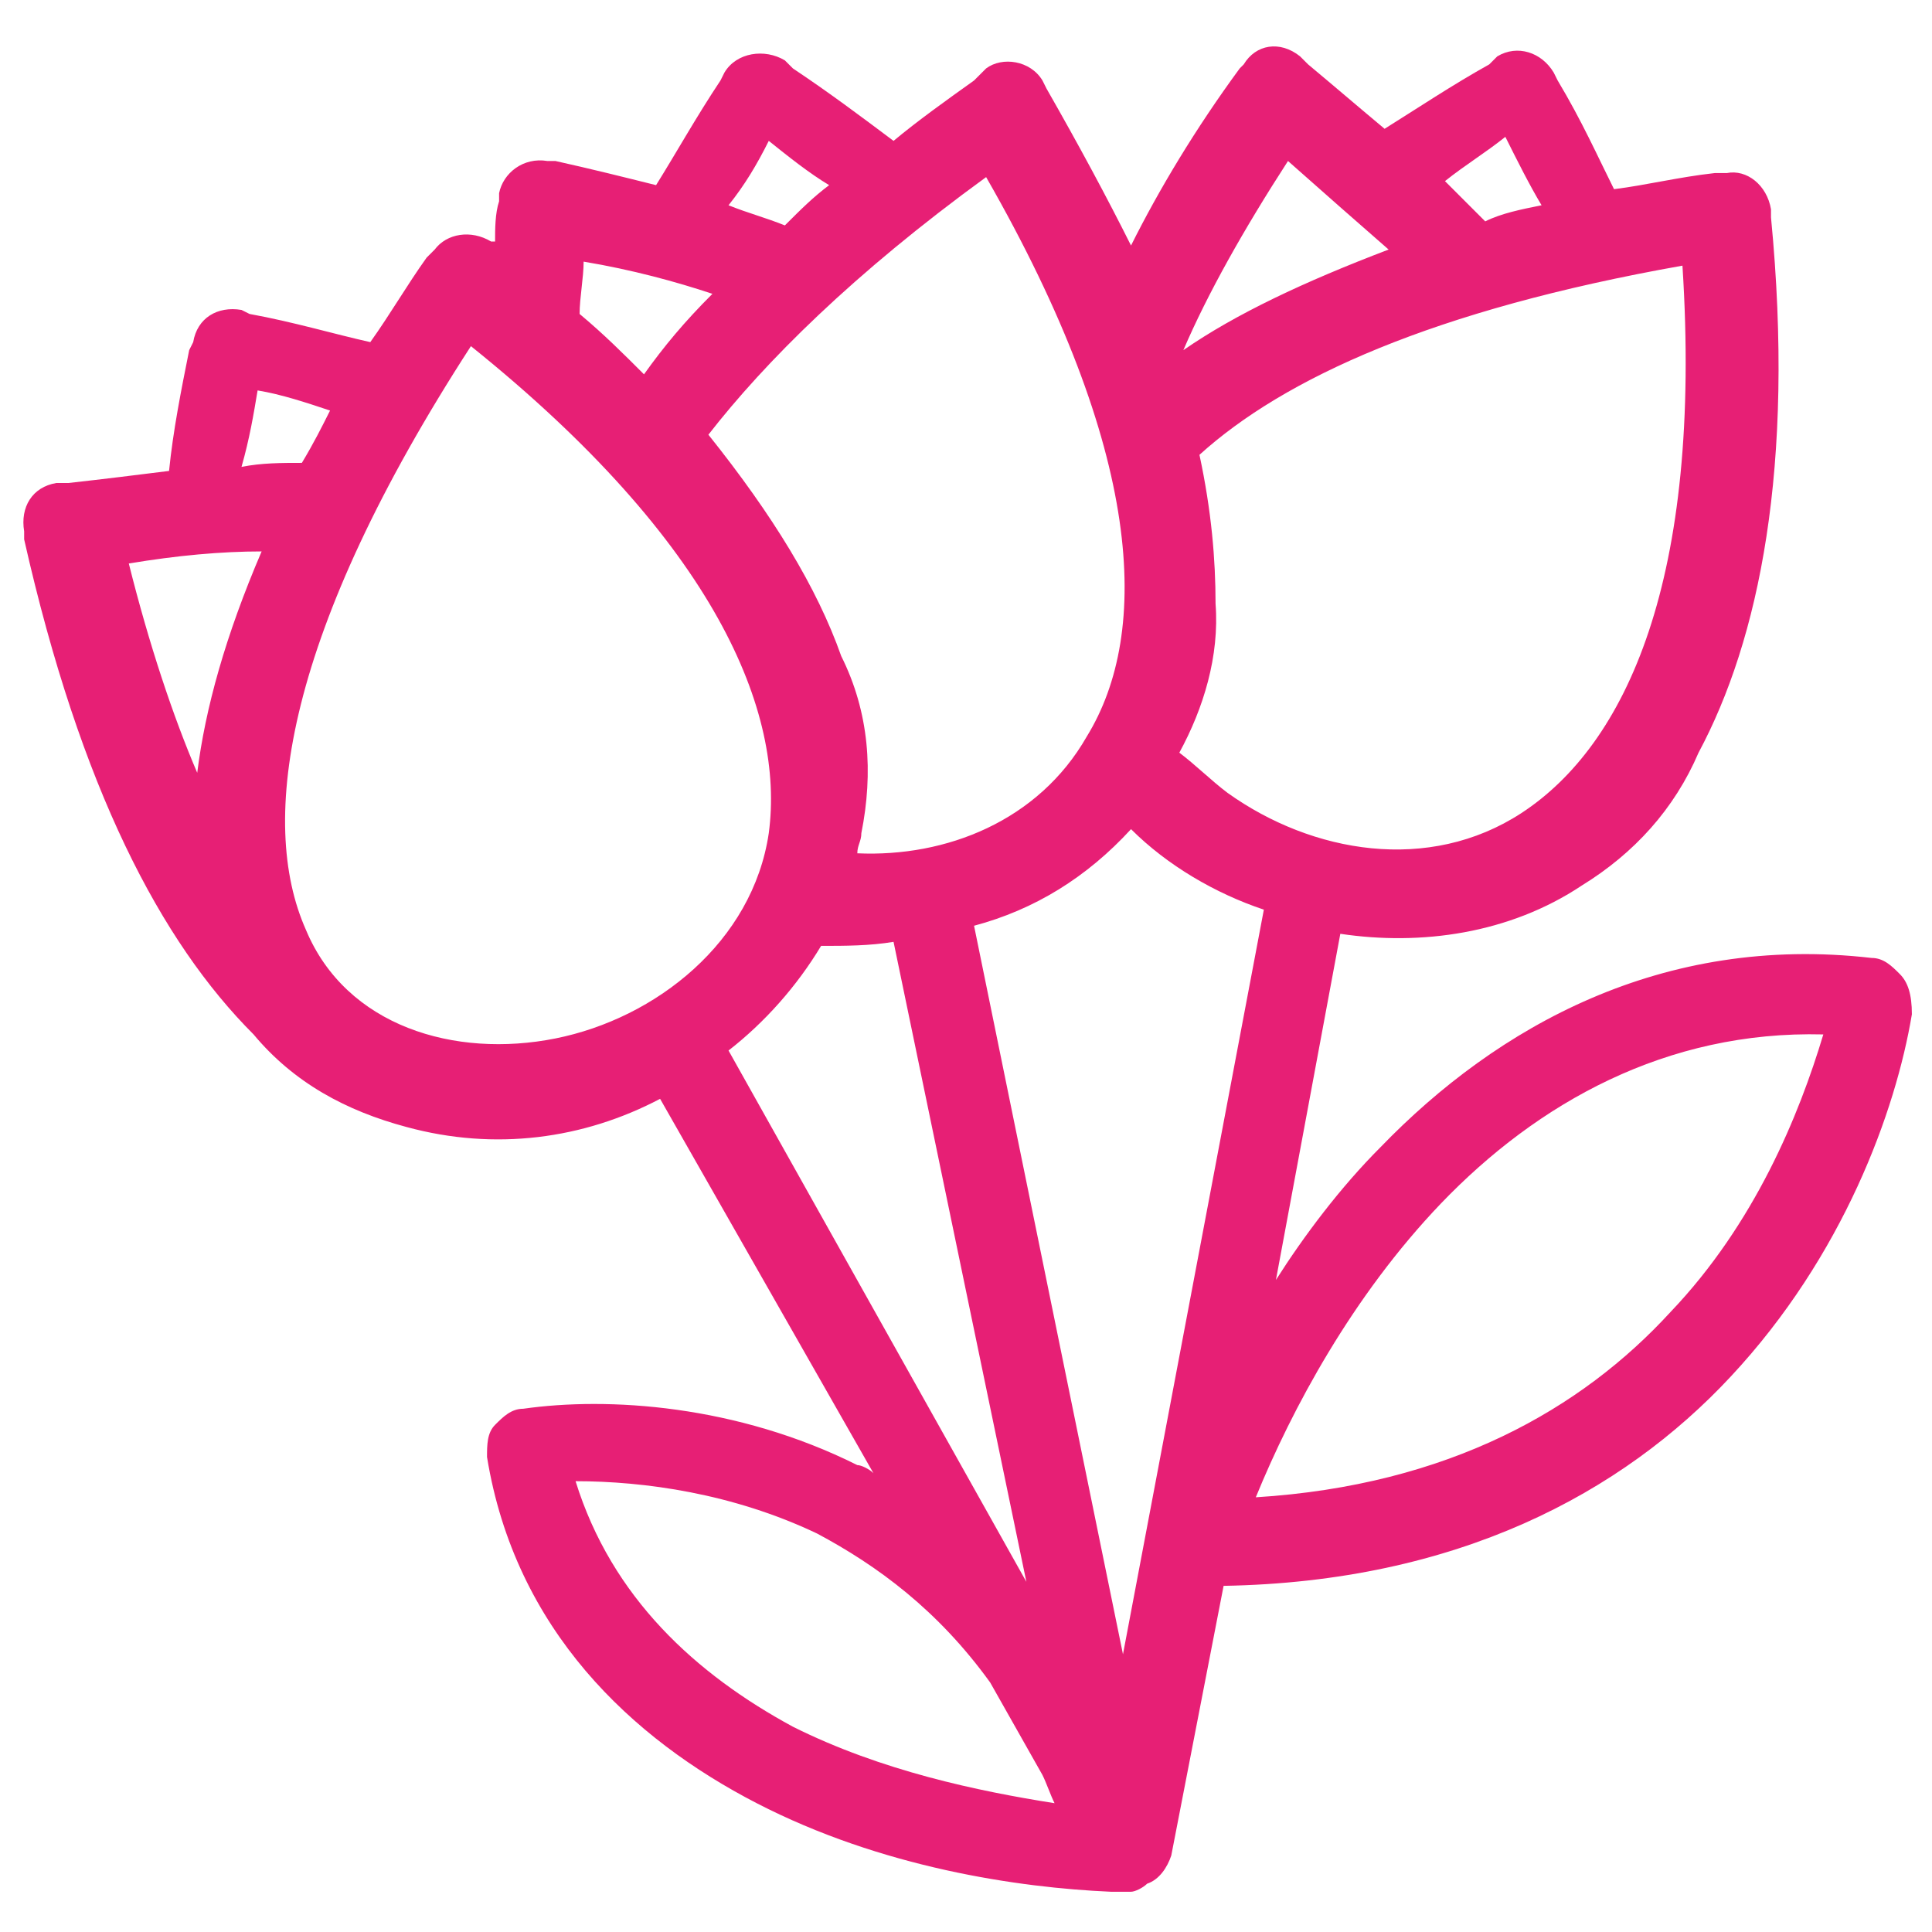 <svg width="48" height="48" fill="none" xmlns="http://www.w3.org/2000/svg"><path fill-rule="evenodd" clip-rule="evenodd" d="M47.2 24.2c-.2-.2-.4-.4-.7-.4-5.2-.6-9.3 1.7-12.2 4.7-1 1-1.9 2.2-2.6 3.3l1.6-8.6c2 .3 4.2 0 6-1.2 1.3-.8 2.3-1.9 2.9-3.3 1.5-2.8 2.4-7.1 1.8-13.3v-.2c-.1-.6-.6-1-1.1-.9h-.3c-.9.1-1.7.3-2.5.4-.4-.8-.8-1.7-1.4-2.7l-.1-.2c-.3-.5-.9-.7-1.4-.4l-.2.2c-.9.5-1.8 1.1-2.6 1.6-.6-.5-1.3-1.1-1.9-1.6l-.2-.2c-.5-.4-1.1-.3-1.4.2l-.1.1c-1.1 1.5-2 3-2.7 4.4-.6-1.2-1.3-2.5-2.1-3.9l-.1-.2c-.3-.5-1-.6-1.4-.3l-.3.3c-.7.5-1.4 1-2 1.5-.8-.6-1.6-1.2-2.5-1.8l-.2-.2c-.5-.3-1.2-.2-1.5.3l-.1.2c-.6.9-1.1 1.8-1.6 2.6-.8-.2-1.6-.4-2.5-.6h-.2c-.6-.1-1.1.3-1.2.8V5c-.1.3-.1.7-.1 1h-.1c-.5-.3-1.1-.2-1.4.2l-.2.2c-.5.7-.9 1.4-1.4 2.1-.9-.2-1.9-.5-3-.7L6 7.7c-.6-.1-1.1.2-1.2.8l-.1.2c-.2 1-.4 2-.5 3-.8.1-1.6.2-2.5.3h-.3c-.6.1-.9.6-.8 1.2v.2C2 19.6 4 23.4 6.3 25.7c1 1.2 2.3 1.9 3.8 2.3 2.2.6 4.4.3 6.3-.7l5.3 9.3c-.1-.1-.3-.2-.4-.2-3-1.5-6.2-1.7-8.3-1.4-.3 0-.5.2-.7.4-.2.2-.2.5-.2.8.7 4.3 3.6 7 6.7 8.6 3.1 1.6 6.5 2.1 8.8 2.2h.5c.1 0 .3-.1.4-.2.3-.1.5-.4.6-.7l1.3-6.7c5.8-.1 9.9-2.3 12.6-5.2 2.8-3 4.1-6.6 4.5-9 0-.5-.1-.8-.3-1zM37.4 3.4c.3.6.6 1.2.9 1.7-.5.1-1 .2-1.4.4l-1-1c.5-.4 1-.7 1.5-1.1zM32 4c.9.8 1.7 1.5 2.5 2.2-2.1.8-3.8 1.6-5.1 2.5.6-1.4 1.5-3 2.6-4.7zm9.8 2.6c.5 7.8-1.4 11.9-4 13.6-2.3 1.5-5.2 1-7.3-.5-.4-.3-.8-.7-1.2-1 .6-1.1 1-2.4.9-3.7 0-1.1-.1-2.3-.4-3.7 2.1-1.9 5.8-3.6 12-4.7zM19.1 3.5c.5.4 1 .8 1.5 1.1-.4.3-.7.6-1.1 1-.5-.2-.9-.3-1.4-.5.4-.5.7-1 1-1.6zm5.4.9c3.9 6.8 4.1 11.3 2.5 13.9-1.2 2.1-3.5 3-5.7 2.9 0-.2.1-.3.1-.5.3-1.5.2-3-.5-4.4-.6-1.7-1.7-3.5-3.3-5.5 1.4-1.8 3.6-4 6.9-6.4zm-6.8 2.9c-.7.7-1.2 1.3-1.7 2-.5-.5-1-1-1.6-1.5 0-.4.1-.9.1-1.3 1.2.2 2.3.5 3.2.8zM6.4 9.7c.6.1 1.2.3 1.8.5-.2.4-.4.8-.7 1.3-.5 0-1 0-1.5.1.2-.7.3-1.3.4-1.9zm-1.5 9.5C4.3 17.8 3.7 16 3.2 14c1.2-.2 2.3-.3 3.3-.3-.9 2.1-1.4 3.9-1.6 5.5zm2.7 3.9c-1.2-2.7-.5-7.4 4.1-14.5 6.1 4.9 7.8 9.1 7.4 12.1-.4 2.7-2.8 4.6-5.3 5.1s-5.2-.3-6.2-2.7zm10.5 3c.9-.7 1.7-1.6 2.3-2.6.6 0 1.2 0 1.8-.1l3.3 15.9-7.4-13.2zm1.6 16.8c-2.4-1.3-4.5-3.2-5.4-6.1 1.7 0 3.9.3 6 1.3 1.5.8 3 1.9 4.3 3.7l1.3 2.3c.1.2.2.5.3.7-1.9-.3-4.3-.8-6.5-1.9zm8.2-1.8L24.2 23c1.5-.4 2.8-1.2 3.9-2.4.9.9 2.1 1.6 3.3 2l-3.5 18.5zm13.6-8.5c-2.2 2.4-5.5 4.3-10.3 4.6.9-2.2 2.4-5 4.6-7.3 2.4-2.5 5.6-4.3 9.5-4.2-.6 2-1.7 4.7-3.8 6.9z" fill="#E71F75"/></svg>